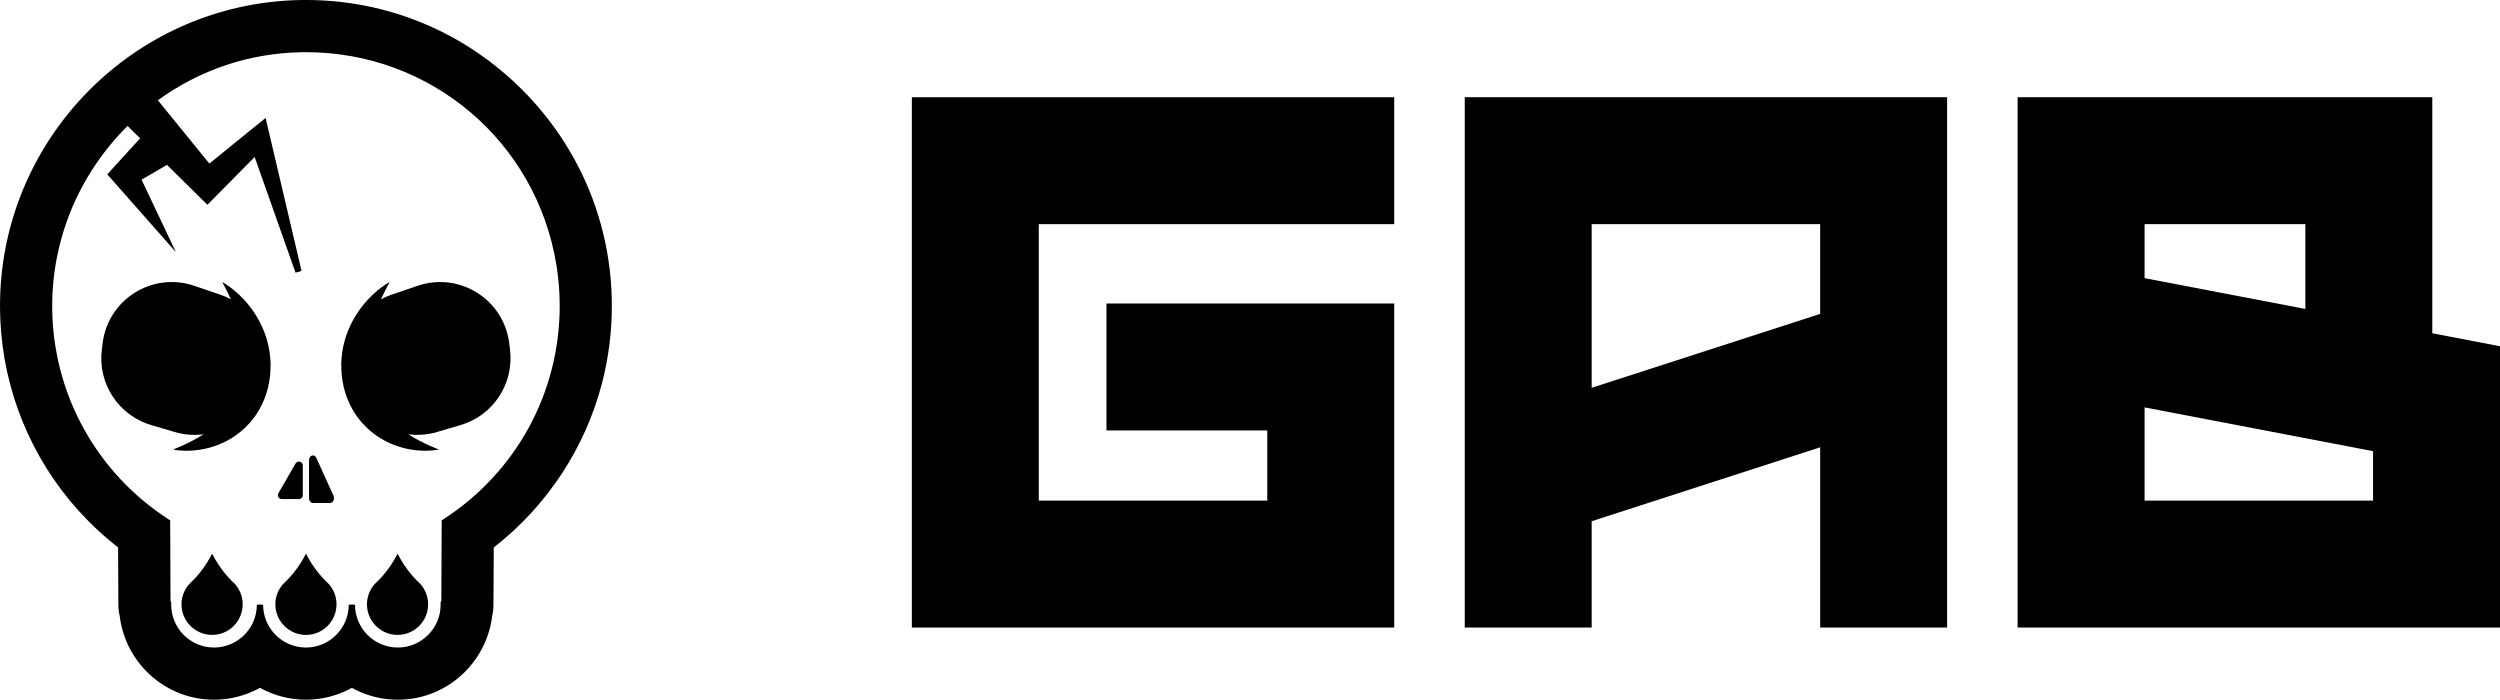 <?xml version="1.0" encoding="utf-8"?>
<!-- Generator: Adobe Illustrator 26.2.1, SVG Export Plug-In . SVG Version: 6.00 Build 0)  -->
<svg version="1.1" id="Layer_1" xmlns="http://www.w3.org/2000/svg" xmlns:xlink="http://www.w3.org/1999/xlink" x="0px" y="0px"
	 width="398.533px" height="111.541px" viewBox="0 0 398.533 111.541" style="enable-background:new 0 0 398.533 111.541;"
	 xml:space="preserve">
<g>
	<g>
		<polygon points="222.256,100.04 145.361,100.04 145.361,15.499 222.256,15.499 222.256,35.735 165.596,35.735 165.596,79.804 
			202.021,79.804 202.021,68.618 176.389,68.618 176.389,48.382 222.256,48.382 		"/>
	</g>
	<g>
		<path d="M398.533,100.04h-76.896v-84.54h66.103v37.629l10.793,2.068V100.04z M341.873,79.804h36.424v-7.881l-36.424-6.978V79.804z
			 M341.873,44.34l25.632,4.91V35.735h-25.632V44.34z"/>
	</g>
	<g>
		<path d="M233.499,15.499v84.54h20.236v-16.95l36.424-11.783v28.733h20.236v-84.54H233.499z M253.735,61.821V35.735h36.424v14.303
			L253.735,61.821z"/>
	</g>
</g>
<g>
	<g>
		<g>
			<path d="M36.94,92.605c-0.009-0.009-0.019-0.019-0.03-0.03c-1.238-1.268-2.292-2.72-3.091-4.32
				c-0.809,1.599-1.853,3.052-3.091,4.309c0,0-0.009,0-0.019,0.009c-0.166,0.166-0.331,0.331-0.497,0.487
				c-0.8,0.867-1.277,2.019-1.277,3.276c0,2.691,2.184,4.875,4.875,4.875c2.7,0,4.875-2.184,4.875-4.875
				c0-1.257-0.478-2.408-1.268-3.276C37.262,92.917,37.096,92.761,36.94,92.605z"/>
		</g>
		<g>
			<path d="M51.899,92.605c-0.009-0.009-0.019-0.019-0.03-0.03c-1.238-1.268-2.292-2.72-3.091-4.32
				c-0.809,1.599-1.853,3.052-3.091,4.309c0,0-0.009,0-0.019,0.009c-0.166,0.166-0.331,0.331-0.497,0.487
				c-0.8,0.867-1.277,2.019-1.277,3.276c0,2.691,2.184,4.875,4.875,4.875c2.7,0,4.875-2.184,4.875-4.875
				c0-1.257-0.478-2.408-1.268-3.276C52.221,92.917,52.055,92.761,51.899,92.605z"/>
		</g>
		<g>
			<path d="M66.504,92.605c-0.009-0.009-0.019-0.019-0.03-0.03c-1.238-1.268-2.292-2.72-3.091-4.32
				c-0.809,1.599-1.853,3.052-3.091,4.309c0,0-0.009,0-0.019,0.009c-0.166,0.166-0.331,0.331-0.497,0.487
				c-0.8,0.867-1.277,2.019-1.277,3.276c0,2.691,2.184,4.875,4.875,4.875c2.7,0,4.875-2.184,4.875-4.875
				c0-1.257-0.478-2.408-1.268-3.276C66.826,92.917,66.66,92.761,66.504,92.605z"/>
		</g>
	</g>
	<g>
		<path d="M63.421,111.291c-1.705,0-3.385-0.291-4.994-0.865c-0.798-0.283-1.584-0.642-2.336-1.065
			c-2.229,1.264-4.758,1.931-7.323,1.931c-2.565,0-5.095-0.667-7.326-1.931c-1.368,0.773-2.841,1.324-4.38,1.637
			c-0.958,0.195-1.951,0.294-2.95,0.294c-1.658,0-3.289-0.273-4.849-0.812c-1.422-0.492-2.749-1.19-3.943-2.073
			c-3.329-2.441-5.513-6.18-5.991-10.256c-0.137-0.547-0.209-1.139-0.209-1.729l-0.044-9.277c-1.716-1.327-3.361-2.788-4.892-4.342
			c-3.959-4.013-7.161-8.645-9.515-13.768c-2.323-5.06-3.746-10.436-4.228-15.977c-0.113-1.262-0.177-2.524-0.188-3.749
			c-0.02-1.744,0.055-3.516,0.225-5.266c2.4-24.624,22.864-43.448,47.6-43.788l0.686-0.005c12.944,0,25.122,5.053,34.296,14.229
			c9.173,9.175,14.225,21.353,14.224,34.29c0,4.151-0.524,8.273-1.558,12.25c-2.673,10.312-8.802,19.587-17.265,26.128l-0.048,9.274
			c0,0.582-0.069,1.174-0.205,1.756c-0.267,2.281-1.1,4.528-2.403,6.47c-1.504,2.271-3.607,4.085-6.081,5.246
			C67.747,110.821,65.627,111.291,63.421,111.291z M56.341,96.396c0,3.901,3.176,7.076,7.081,7.076c3.9,0,7.072-3.174,7.072-7.075
			v-0.25h0.108l0.06-13.059l0.114-0.073c11.706-7.538,18.695-20.34,18.698-34.244c0-2.225-0.183-4.46-0.542-6.643
			C85.692,22.392,68.801,8.066,48.767,8.066l-0.582,0.008c-8.457,0.115-16.536,2.833-23.378,7.862l8.537,10.493l6.969-5.668
			l1.877-1.516l5.635,23.994l-0.479,0.141l-6.651-18.812l-7.633,7.724l-6.403-6.322l-4.417,2.575l4.819,10.163l-9.625-10.912
			l5.244-5.75l-2.344-2.319c-5.14,5.033-8.865,11.313-10.779,18.177c-1.03,3.674-1.53,7.484-1.487,11.324
			c0.153,13.719,7.142,26.35,18.695,33.789l0.114,0.073l0.053,13.058h0.106v0.25c0,3.901,3.173,7.076,7.073,7.076
			c3.904,0,7.08-3.175,7.08-7.076h0.5c0,3.901,3.174,7.076,7.076,7.076c3.899,0,7.072-3.175,7.072-7.076H56.341z"/>
		<path d="M48.768,0.5c26.617,0,48.267,21.658,48.265,48.268c0,4.175-0.53,8.262-1.55,12.188
			c-2.668,10.297-8.69,19.469-17.272,26.068l-0.013,2.506l-0.036,6.89c0,0.585-0.073,1.159-0.199,1.7
			c-0.276,2.344-1.11,4.515-2.367,6.387c-1.473,2.222-3.544,4.015-5.98,5.159c-1.878,0.883-3.982,1.375-6.195,1.375
			c-1.721,0-3.372-0.301-4.909-0.85c-0.847-0.301-1.656-0.678-2.421-1.118c-2.153,1.247-4.657,1.968-7.322,1.968
			c-2.664,0-5.17-0.719-7.326-1.968c-1.359,0.785-2.848,1.358-4.43,1.68c-0.94,0.191-1.908,0.289-2.9,0.289
			c-1.669,0-3.271-0.281-4.768-0.798c-1.399-0.484-2.705-1.172-3.876-2.038c-3.194-2.342-5.406-5.95-5.89-10.084
			c-0.136-0.549-0.208-1.115-0.208-1.7l-0.044-9.401c-1.766-1.359-3.421-2.828-4.963-4.394c-3.949-4.003-7.143-8.641-9.466-13.697
			C2.62,63.97,1.175,58.602,0.691,53.036c-0.11-1.232-0.175-2.478-0.188-3.73c-0.021-1.77,0.057-3.514,0.224-5.239
			C3.079,19.944,23.316,0.845,48.081,0.505c0.232,0,0.456-0.005,0.683-0.005H48.768 M33.308,26.781l7.163-5.826l1.566-1.265
			l0.427,1.826l5.118,21.78l-6.785-19.188l-6.524,6.606l-1.213,1.224l-1.375-1.355l-4.987-4.927l-4.78,2.787l4.157,8.767
			l-6.439-7.302l-1.079-1.221l-0.785-0.891l1.11-1.221l4.145-4.54l-2.689-2.661c-5.174,5.007-9.04,11.357-11.021,18.46
			C8.3,41.463,7.777,45.288,7.821,49.229C7.98,63.5,15.429,76.013,26.631,83.225l0.054,13.172h0.106
			c0,4.047,3.279,7.326,7.322,7.326c4.047,0,7.33-3.279,7.33-7.326c0,4.047,3.279,7.326,7.326,7.326
			c4.044,0,7.322-3.279,7.322-7.326c0,4.047,3.284,7.326,7.33,7.326c4.044,0,7.323-3.279,7.323-7.326h0.106l0.005-0.528
			l0.057-12.644c11.312-7.285,18.81-19.997,18.813-34.453c0-2.279-0.188-4.512-0.546-6.684C85.988,22.647,69.11,7.816,48.767,7.816
			c-0.191,0-0.386,0.008-0.582,0.008c-8.877,0.121-17.078,3.108-23.737,8.067l3.441,4.231L33.308,26.781 M48.768,0h-0.005
			L48.42,0.002l-0.34,0.002C36.032,0.17,24.52,4.786,15.659,13.001C6.864,21.154,1.384,32.17,0.229,44.019
			c-0.17,1.76-0.246,3.54-0.226,5.293c0.012,1.235,0.076,2.503,0.19,3.769c0.484,5.568,1.914,10.971,4.25,16.058
			c2.365,5.148,5.583,9.805,9.564,13.84c1.508,1.531,3.129,2.973,4.82,4.289l0.043,9.157c0,0.597,0.072,1.199,0.215,1.787
			c0.493,4.133,2.71,7.921,6.088,10.398c1.215,0.898,2.564,1.607,4.009,2.107c1.585,0.548,3.244,0.826,4.931,0.826
			c1.015,0,2.024-0.1,3-0.299c1.519-0.309,2.974-0.845,4.33-1.595c2.237,1.24,4.764,1.894,7.326,1.894
			c2.56,0,5.086-0.654,7.323-1.894c0.727,0.401,1.483,0.741,2.252,1.015c1.634,0.583,3.342,0.879,5.077,0.879
			c2.244,0,4.4-0.479,6.408-1.423c2.514-1.18,4.653-3.025,6.184-5.335c1.318-1.964,2.164-4.238,2.444-6.577
			c0.136-0.593,0.205-1.194,0.205-1.786l0.036-6.888l0.011-2.262c8.457-6.571,14.581-15.862,17.258-26.189
			c1.039-3.998,1.566-8.141,1.566-12.313c0.001-13.004-5.077-25.245-14.297-34.467C74.015,5.079,61.774,0,48.768,0L48.768,0z
			 M48.195,8.324c0.094,0,0.195-0.002,0.295-0.004c0.093-0.002,0.186-0.004,0.277-0.004c19.911,0,36.699,14.237,39.918,33.853
			c0.358,2.17,0.539,4.392,0.539,6.603c-0.003,13.819-6.95,26.541-18.584,34.033l-0.228,0.147l-0.001,0.271l-0.057,12.644l0,0.031
			h-0.11v0.5c0,3.764-3.061,6.826-6.823,6.826c-3.766,0-6.83-3.062-6.83-6.826h-1c0,3.764-3.061,6.826-6.822,6.826
			c-3.764,0-6.826-3.062-6.826-6.826h-1c0,3.764-3.064,6.826-6.83,6.826c-3.762,0-6.822-3.062-6.822-6.826v-0.5h-0.108
			l-0.052-12.674l-0.001-0.271l-0.228-0.147C15.419,75.412,8.473,62.858,8.321,49.223c-0.043-3.816,0.454-7.602,1.478-11.254
			c1.881-6.744,5.52-12.921,10.537-17.893l1.998,1.977l-3.821,4.186l-1.111,1.221l-0.301,0.331l0.296,0.336l0.785,0.891l1.079,1.221
			l6.439,7.302l2.347,2.662l-1.521-3.207l-3.96-8.352l4.053-2.363l4.714,4.658l1.376,1.355l0.355,0.35l0.351-0.354l1.213-1.224
			l5.964-6.039l6.518,18.436l0.958-0.281l-5.118-21.78l-0.427-1.826l-0.181-0.775l-0.62,0.5l-1.566,1.265l-6.777,5.511l-5.103-6.271
			l-3.11-3.824c6.755-4.899,14.704-7.545,23.024-7.659C48.193,8.324,48.194,8.324,48.195,8.324L48.195,8.324z"/>
	</g>
	<g>
		<g>
			<path d="M41.392,51.292c-0.255-0.458-0.501-0.901-0.769-1.309c-0.284-0.399-0.527-0.797-0.817-1.143
				c-0.548-0.709-1.105-1.305-1.625-1.802c-0.513-0.501-1.01-0.886-1.413-1.198c-0.402-0.314-0.752-0.522-0.98-0.67
				c-0.233-0.141-0.362-0.21-0.362-0.21s0.266,0.509,0.728,1.399c0.195,0.383,0.414,0.842,0.65,1.356
				c-0.548-0.297-1.129-0.554-1.745-0.763l-4.112-1.396c-6.665-2.264-13.727,2.168-14.589,9.154l-0.129,1.048
				c-0.665,5.392,2.67,10.472,7.881,12.007l3.763,1.108c1.522,0.449,3.079,0.553,4.581,0.356c-0.638,0.417-1.269,0.755-1.838,1.06
				c-0.593,0.299-1.126,0.569-1.578,0.761c-0.898,0.396-1.449,0.611-1.449,0.611s0.143,0.035,0.414,0.074
				c0.27,0.033,0.673,0.102,1.185,0.11c0.513,0.021,1.143,0.023,1.863-0.047c0.718-0.078,1.536-0.201,2.411-0.452
				c0.443-0.11,0.884-0.287,1.356-0.449c0.455-0.2,0.937-0.39,1.404-0.656c0.958-0.494,1.881-1.165,2.782-1.997
				c0.225-0.227,0.456-0.456,0.679-0.698l0.168-0.18l0.128-0.158l0.254-0.315l0.255-0.317l0.128-0.159l0.186-0.27
				c0.177-0.261,0.342-0.533,0.503-0.808c0.644-1.104,1.117-2.327,1.425-3.576c0.144-0.628,0.251-1.263,0.318-1.887
				c0.071-0.587,0.06-1.257,0.086-1.872c-0.045-1.252-0.197-2.479-0.527-3.605C42.323,53.256,41.857,52.229,41.392,51.292z"/>
		</g>
		<g>
			<path d="M81.176,54.711c-0.86-6.986-7.923-11.418-14.589-9.154l-4.112,1.396c-0.614,0.209-1.197,0.465-1.745,0.763
				c0.237-0.513,0.456-0.973,0.65-1.356c0.464-0.89,0.728-1.399,0.728-1.399s-0.131,0.069-0.363,0.21
				c-0.228,0.149-0.578,0.357-0.98,0.67c-0.402,0.312-0.899,0.697-1.413,1.198c-0.519,0.495-1.077,1.092-1.625,1.802
				c-0.29,0.345-0.535,0.743-0.817,1.143c-0.267,0.408-0.513,0.851-0.769,1.309c-0.465,0.937-0.931,1.964-1.216,3.103
				c-0.33,1.126-0.482,2.354-0.527,3.605c0.027,0.616,0.015,1.285,0.086,1.872c0.068,0.625,0.174,1.258,0.318,1.887
				c0.309,1.251,0.782,2.474,1.425,3.576c0.161,0.275,0.326,0.547,0.503,0.808l0.186,0.27l0.128,0.159l0.255,0.317l0.254,0.315
				l0.128,0.158l0.168,0.18c0.221,0.242,0.453,0.47,0.679,0.698c0.902,0.832,1.824,1.503,2.782,1.997
				c0.467,0.266,0.949,0.458,1.404,0.656c0.471,0.162,0.913,0.339,1.356,0.449c0.875,0.251,1.692,0.374,2.411,0.452
				c0.721,0.069,1.35,0.068,1.863,0.047c0.512-0.008,0.914-0.077,1.185-0.11c0.27-0.039,0.414-0.074,0.414-0.074
				s-0.55-0.215-1.452-0.611c-0.452-0.194-0.983-0.462-1.578-0.761c-0.569-0.305-1.2-0.643-1.838-1.06
				c1.501,0.198,3.06,0.093,4.581-0.356l3.763-1.108c5.211-1.534,8.546-6.615,7.881-12.007L81.176,54.711z"/>
		</g>
		<g>
			<path d="M49.885,80.187h2.736c0.477,0,0.775-0.656,0.536-1.18l-2.736-6.019c-0.317-0.697-1.156-0.411-1.156,0.393V79.4
				C49.265,79.834,49.543,80.187,49.885,80.187z"/>
		</g>
		<g>
			<path d="M44.917,79.558h2.736c0.342,0,0.619-0.278,0.619-0.619v-4.737c0-0.634-0.839-0.859-1.156-0.309L44.38,78.63
				C44.142,79.043,44.441,79.558,44.917,79.558z"/>
		</g>
	</g>
</g>
</svg>
